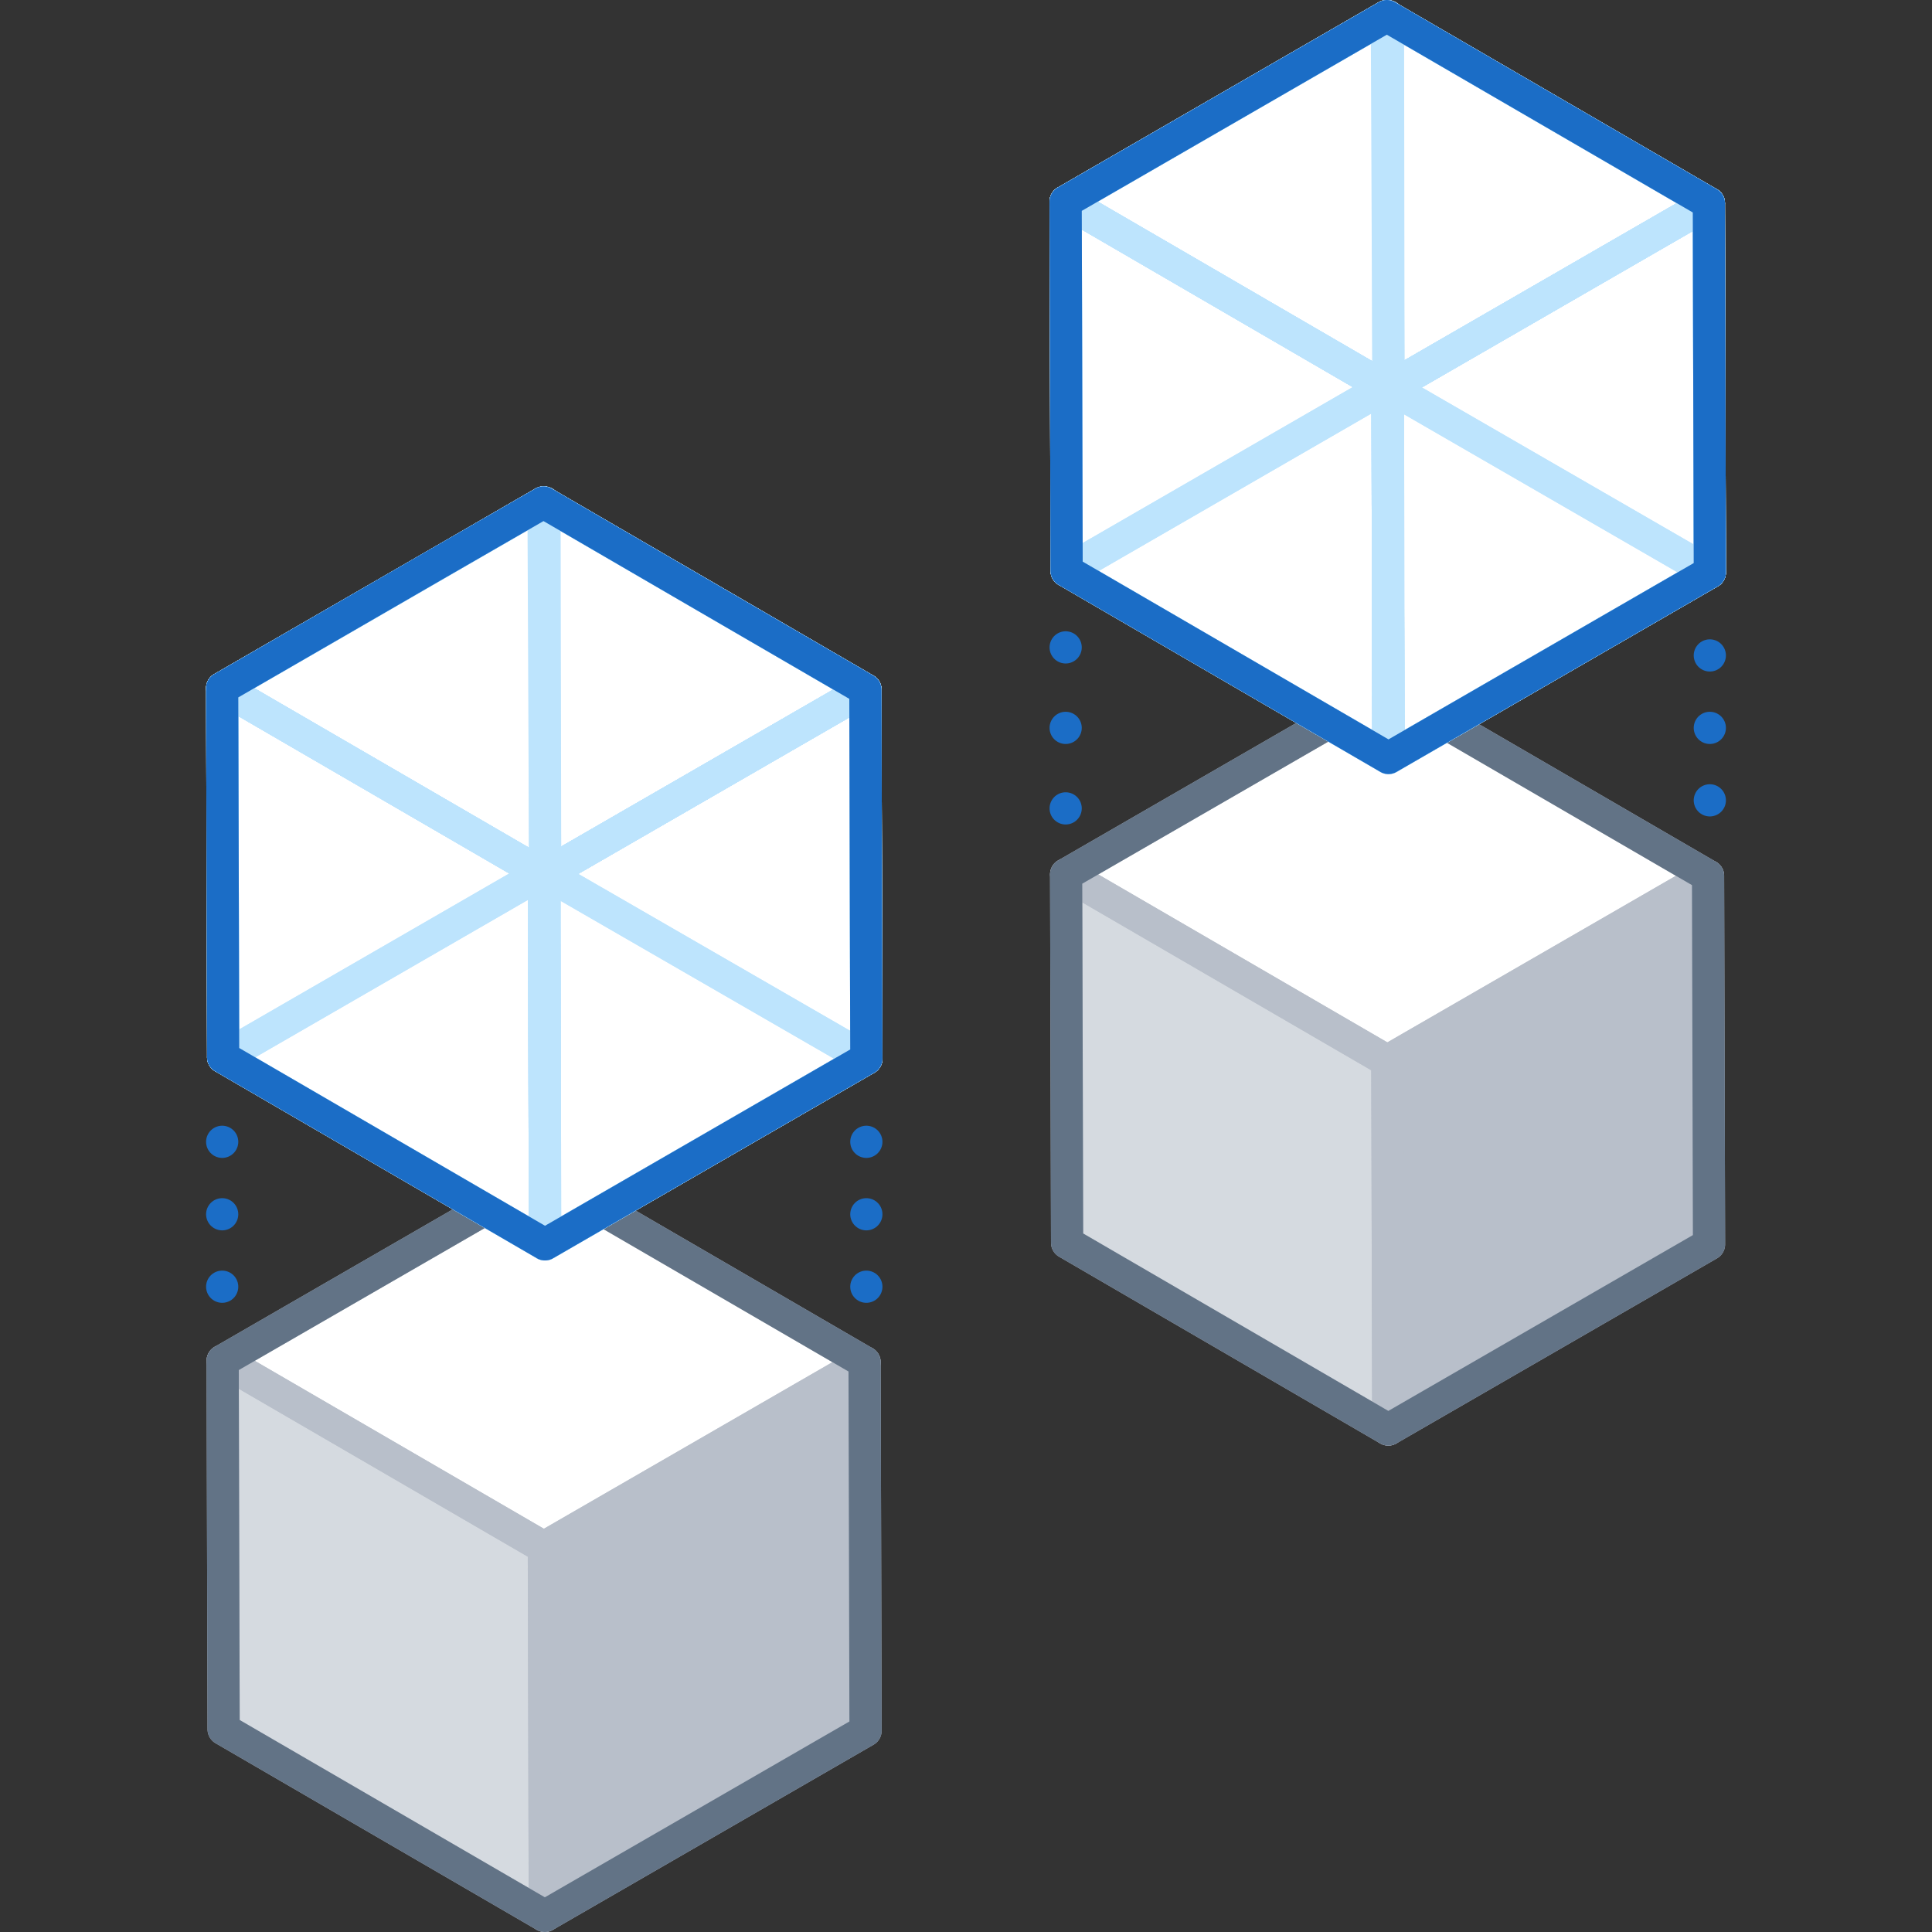 <svg xmlns="http://www.w3.org/2000/svg" viewBox="0 0 120 120"><rect x="0" y="0" width="120" height="120" fill="#333333" stroke="none"/><defs><style>.cls-1{fill:#b8bfca;}.cls-2{fill:#d5dae0;}.cls-3{fill:#fff;}.cls-10,.cls-4,.cls-5,.cls-6,.cls-7,.cls-8,.cls-9{fill:none;}.cls-4{stroke:#b8bfca;}.cls-4,.cls-5,.cls-6,.cls-7,.cls-8,.cls-9{stroke-linecap:round;stroke-linejoin:round;stroke-width:2px;}.cls-5{stroke:#627386;}.cls-6{stroke:#bde4fd;}.cls-7,.cls-8,.cls-9{stroke:#1b6dc6;}.cls-8{stroke-dasharray:0 4.5;}.cls-9{stroke-dasharray:0 5;}</style></defs><title>server-virtualization</title><g id="Layer_2" data-name="Layer 2"><g id="Tech_Concepts" data-name="Tech Concepts"><polygon class="cls-1" points="53.7 84.61 53.76 107.5 33.84 119 33.78 96.11 53.7 84.61"/><polygon class="cls-2" points="33.84 119 13.89 107.41 13.83 84.52 33.78 96.11 33.84 119"/><polygon class="cls-3" points="33.78 96.11 13.83 84.52 33.75 73.02 53.7 84.61 33.78 96.11"/><polygon class="cls-4" points="53.7 84.61 53.76 107.5 33.84 119 33.78 96.11 53.7 84.61"/><polygon class="cls-4" points="33.84 119 13.89 107.41 13.83 84.52 33.78 96.11 33.84 119"/><polygon class="cls-4" points="33.78 96.11 13.83 84.52 33.75 73.02 53.7 84.61 33.78 96.11"/><polygon class="cls-5" points="53.7 84.61 33.75 73.02 13.83 84.52 13.89 107.41 33.84 119 53.76 107.5 53.7 84.61"/><polygon class="cls-3" points="53.78 54.3 53.75 42.83 43.75 37.02 33.76 31.21 27.1 35.05 13.8 42.74 13.8 42.74 13.8 42.74 13.86 65.67 33.85 77.29 53.81 65.76 53.81 65.76 53.81 65.76 53.78 54.3"/><polygon class="cls-6" points="33.85 77.29 13.86 65.67 13.8 42.74 33.79 54.35 33.85 77.29"/><polygon class="cls-6" points="53.75 42.83 53.81 65.76 33.85 77.29 33.79 54.35 53.75 42.83"/><polygon class="cls-6" points="53.75 42.83 53.81 65.76 33.85 77.29 33.79 54.35 53.75 42.83"/><line class="cls-6" x1="33.92" y1="54.28" x2="53.81" y2="65.76"/><line class="cls-6" x1="13.86" y1="65.67" x2="33.62" y2="54.26"/><polygon class="cls-6" points="33.79 54.35 13.8 42.74 33.76 31.21 53.75 42.83 33.79 54.35"/><line class="cls-6" x1="33.82" y1="31.21" x2="33.86" y2="54.35"/><polygon class="cls-6" points="33.79 54.35 13.8 42.74 33.76 31.21 53.75 42.83 33.79 54.35"/><line class="cls-6" x1="33.82" y1="54.15" x2="33.86" y2="77.29"/><polygon class="cls-6" points="53.75 42.83 33.76 31.21 13.8 42.74 13.86 65.67 33.85 77.29 53.81 65.76 53.75 42.83"/><polygon class="cls-6" points="33.85 77.29 13.86 65.67 13.8 42.74 33.79 54.35 33.85 77.29"/><polygon class="cls-6" points="53.75 42.83 53.81 65.76 33.85 77.29 33.79 54.35 53.75 42.83"/><polygon class="cls-6" points="53.75 42.83 53.81 65.76 33.85 77.29 33.79 54.35 53.75 42.83"/><line class="cls-6" x1="33.92" y1="54.28" x2="53.81" y2="65.76"/><line class="cls-6" x1="13.86" y1="65.67" x2="33.62" y2="54.26"/><polygon class="cls-6" points="33.79 54.35 13.8 42.74 33.76 31.21 53.75 42.83 33.79 54.35"/><line class="cls-6" x1="33.76" y1="31.21" x2="33.86" y2="54.35"/><polygon class="cls-6" points="33.79 54.35 13.8 42.74 33.76 31.21 53.75 42.83 33.79 54.35"/><line class="cls-6" x1="33.82" y1="54.15" x2="33.86" y2="77.29"/><polygon class="cls-6" points="53.75 42.83 33.76 31.21 13.8 42.74 13.86 65.67 33.85 77.29 53.81 65.76 53.75 42.83"/><line class="cls-7" x1="53.81" y1="70.92" x2="53.81" y2="70.92"/><line class="cls-8" x1="53.81" y1="75.42" x2="53.81" y2="77.67"/><line class="cls-7" x1="53.81" y1="79.92" x2="53.81" y2="79.92"/><line class="cls-7" x1="13.8" y1="70.92" x2="13.8" y2="70.92"/><line class="cls-8" x1="13.8" y1="75.42" x2="13.8" y2="77.67"/><line class="cls-7" x1="13.8" y1="79.92" x2="13.8" y2="79.92"/><polygon class="cls-7" points="53.78 54.3 53.75 42.83 43.75 37.02 33.76 31.21 27.1 35.05 13.8 42.74 13.8 42.74 13.8 42.74 13.86 65.67 33.85 77.29 53.81 65.76 53.81 65.76 53.81 65.76 53.78 54.3"/><polygon class="cls-1" points="106.09 54.4 106.15 77.29 86.23 88.79 86.17 65.9 106.09 54.4"/><polygon class="cls-2" points="86.23 88.79 66.28 77.19 66.22 54.31 86.17 65.9 86.23 88.79"/><polygon class="cls-3" points="86.17 65.9 66.22 54.31 86.14 42.81 106.09 54.4 86.17 65.9"/><polygon class="cls-4" points="106.09 54.4 106.15 77.29 86.23 88.79 86.17 65.9 106.09 54.4"/><polygon class="cls-4" points="86.23 88.79 66.28 77.19 66.22 54.31 86.17 65.9 86.23 88.79"/><polygon class="cls-4" points="86.17 65.9 66.22 54.31 86.14 42.81 106.09 54.4 86.17 65.9"/><polygon class="cls-5" points="106.09 54.4 86.14 42.81 66.22 54.31 66.28 77.19 86.23 88.79 106.15 77.29 106.09 54.4"/><polygon class="cls-3" points="106.17 24.09 106.14 12.62 96.14 6.81 86.14 1 79.49 4.84 66.19 12.52 66.19 12.52 66.19 12.52 66.25 35.46 86.24 47.08 106.2 35.55 106.2 35.55 106.2 35.55 106.17 24.09"/><polygon class="cls-6" points="86.24 47.08 66.25 35.46 66.19 12.52 86.18 24.14 86.24 47.08"/><polygon class="cls-6" points="106.14 12.62 106.2 35.55 86.24 47.08 86.18 24.14 106.14 12.62"/><polygon class="cls-6" points="106.14 12.62 106.2 35.55 86.24 47.08 86.18 24.14 106.14 12.62"/><line class="cls-6" x1="86.31" y1="24.06" x2="106.2" y2="35.55"/><line class="cls-6" x1="66.25" y1="35.46" x2="86.01" y2="24.05"/><polygon class="cls-6" points="86.18 24.14 66.19 12.52 86.14 1 106.14 12.62 86.18 24.14"/><line class="cls-6" x1="86.21" y1="1" x2="86.24" y2="24.14"/><polygon class="cls-6" points="86.18 24.14 66.19 12.52 86.14 1 106.14 12.62 86.18 24.14"/><line class="cls-6" x1="86.21" y1="23.93" x2="86.24" y2="47.08"/><polygon class="cls-6" points="106.14 12.62 86.14 1 66.19 12.52 66.25 35.46 86.24 47.08 106.2 35.55 106.14 12.62"/><polygon class="cls-6" points="86.24 47.08 66.25 35.46 66.19 12.52 86.18 24.14 86.24 47.08"/><polygon class="cls-6" points="106.14 12.62 106.2 35.55 86.24 47.08 86.18 24.14 106.14 12.62"/><polygon class="cls-6" points="106.14 12.62 106.2 35.55 86.24 47.08 86.18 24.14 106.14 12.62"/><line class="cls-6" x1="86.31" y1="24.06" x2="106.2" y2="35.55"/><line class="cls-6" x1="66.25" y1="35.46" x2="86.01" y2="24.05"/><polygon class="cls-6" points="86.18 24.14 66.19 12.52 86.14 1 106.14 12.62 86.18 24.14"/><line class="cls-6" x1="86.14" y1="1" x2="86.24" y2="24.14"/><polygon class="cls-6" points="86.18 24.14 66.19 12.52 86.14 1 106.14 12.62 86.18 24.14"/><line class="cls-6" x1="86.21" y1="23.93" x2="86.24" y2="47.08"/><polygon class="cls-6" points="106.14 12.62 86.14 1 66.19 12.52 66.25 35.46 86.24 47.08 106.2 35.55 106.14 12.62"/><line class="cls-7" x1="106.2" y1="40.71" x2="106.2" y2="40.71"/><line class="cls-8" x1="106.2" y1="45.21" x2="106.2" y2="47.46"/><line class="cls-7" x1="106.2" y1="49.71" x2="106.2" y2="49.71"/><line class="cls-7" x1="66.19" y1="40.21" x2="66.19" y2="40.21"/><line class="cls-9" x1="66.19" y1="45.21" x2="66.19" y2="47.71"/><line class="cls-7" x1="66.19" y1="50.21" x2="66.19" y2="50.21"/><polygon class="cls-7" points="106.17 24.09 106.14 12.62 96.14 6.81 86.14 1 79.49 4.84 66.19 12.52 66.19 12.52 66.19 12.52 66.25 35.46 86.24 47.08 106.2 35.55 106.2 35.55 106.2 35.55 106.17 24.09"/><rect class="cls-10" width="120" height="120"/><rect class="cls-10" width="120" height="120"/></g></g></svg>